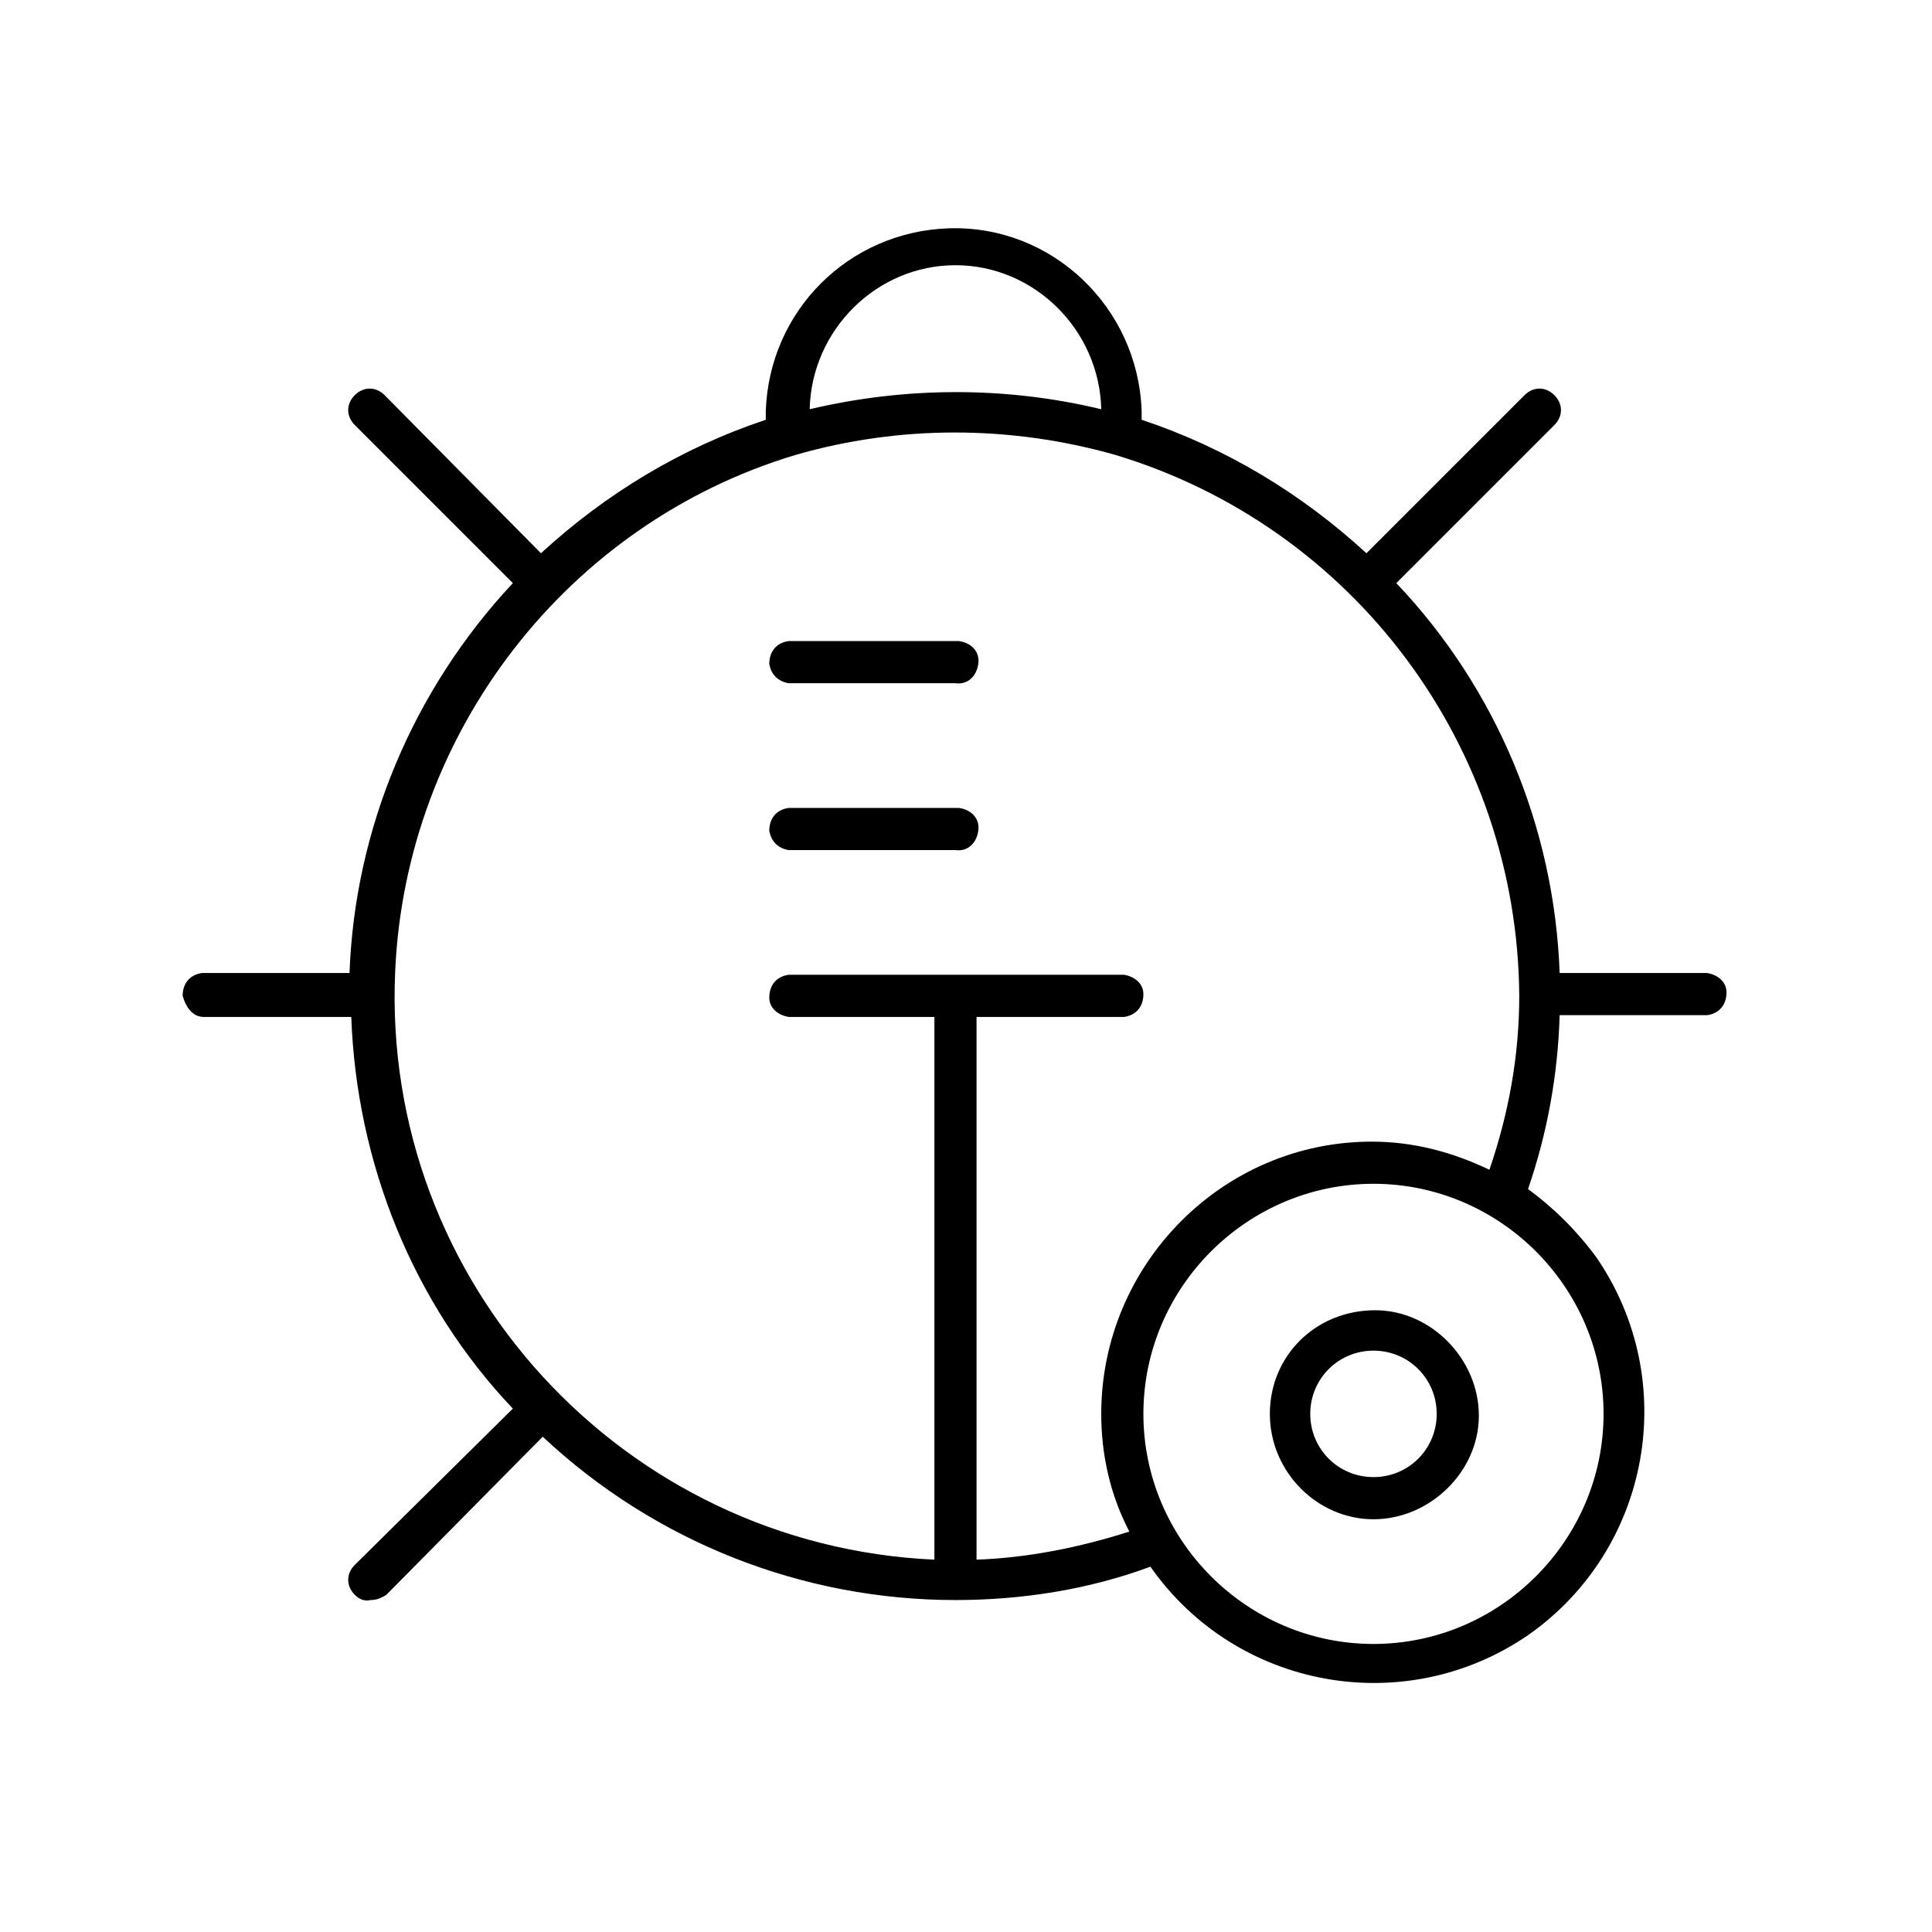 <?xml version="1.0" encoding="utf-8"?>
<!-- Generator: Adobe Illustrator 21.0.0, SVG Export Plug-In . SVG Version: 6.00 Build 0)  -->
<svg version="1.1" id="Layer_1" xmlns="http://www.w3.org/2000/svg" xmlns:xlink="http://www.w3.org/1999/xlink" x="0px" y="0px"
	 viewBox="0 0 110 110" style="enable-background:new 0 0 110 110;" xml:space="preserve">
<title>Artboard 4</title>
<g id="Design">
	<path d="M11.6,57.9H20c0.3,8.3,3.5,16.3,9.2,22.3l-9,8.9c-0.5,0.5-0.5,1.2,0,1.7c0.2,0.2,0.5,0.4,0.9,0.3c0.3,0,0.6-0.1,0.9-0.3
		l8.9-9c6.4,6,14.8,9.3,23.5,9.3c3.8,0,7.6-0.6,11.1-1.9c4.9,7,14.5,8.7,21.5,3.9c7-4.9,8.7-14.5,3.9-21.5c-1.1-1.5-2.4-2.8-3.9-3.9
		c1.1-3.2,1.7-6.5,1.8-9.9h8.4c0.7-0.1,1.1-0.6,1.1-1.3c0-0.6-0.5-1-1.1-1.1h-8.4c-0.3-8.3-3.6-16.2-9.3-22.2l9-9
		c0.5-0.5,0.5-1.2,0-1.7c-0.5-0.5-1.2-0.5-1.7,0l0,0l-9,9c-3.7-3.4-8-6-12.8-7.6c0-0.2,0-0.3,0-0.5c-0.2-5.9-5.1-10.6-11-10.4
		c-5.7,0.2-10.2,4.7-10.4,10.4c0,0.2,0,0.4,0,0.5c-4.8,1.6-9.1,4.2-12.8,7.6l-8.9-9c-0.5-0.5-1.2-0.5-1.7,0c-0.5,0.5-0.5,1.2,0,1.7
		l9,9c-5.7,6.1-9,14-9.3,22.2h-8.4c-0.7,0.1-1.1,0.6-1.1,1.3C10.6,57.4,11,57.9,11.6,57.9z M91.3,80.5c0,7.2-5.9,13.1-13.1,13.1
		s-13.1-5.9-13.1-13.1c0-7.2,5.9-13.1,13.1-13.1l0,0C85.4,67.4,91.3,73.3,91.3,80.5z M54.4,15.1c4.5,0,8.2,3.7,8.3,8.2
		c-5.4-1.3-11.1-1.3-16.6,0C46.2,18.8,49.9,15.1,54.4,15.1z M45.3,25.9c5.9-1.7,12.2-1.7,18.2,0c13.6,4.1,22.9,16.6,23,30.8
		c0,3.4-0.6,6.7-1.7,9.9c-2.1-1-4.3-1.6-6.7-1.6c-8.5,0-15.4,7-15.4,15.5c0,2.3,0.5,4.6,1.6,6.7c-2.8,0.9-5.8,1.5-8.7,1.6V57.9H64
		c0.7-0.1,1.1-0.6,1.1-1.3c0-0.6-0.5-1-1.1-1.1H44.9c-0.7,0.1-1.1,0.6-1.1,1.3c0,0.6,0.5,1,1.1,1.1h8.3v30.9
		C35.5,88,21.7,73,22.5,55.3C23.1,41.7,32.3,29.8,45.3,25.9L45.3,25.9z"/>
	<path d="M72.3,80.5c0,3.3,2.7,6,5.9,6s6-2.7,6-5.9s-2.7-6-5.9-6c0,0,0,0,0,0C74.9,74.6,72.3,77.2,72.3,80.5z M81.8,80.5
		c0,2-1.6,3.6-3.6,3.6c-2,0-3.6-1.6-3.6-3.6c0-2,1.6-3.6,3.6-3.6c0,0,0,0,0,0C80.2,76.9,81.8,78.5,81.8,80.5z"/>
	<path d="M44.9,48.4h9.5c0.7,0.1,1.2-0.4,1.3-1.1s-0.4-1.2-1.1-1.3c-0.1,0-0.1,0-0.2,0h-9.5c-0.7,0.1-1.1,0.6-1.1,1.3
		C43.9,47.9,44.3,48.3,44.9,48.4z"/>
	<path d="M44.9,38.9h9.5c0.7,0.1,1.2-0.4,1.3-1.1s-0.4-1.2-1.1-1.3c-0.1,0-0.1,0-0.2,0h-9.5c-0.7,0.1-1.1,0.6-1.1,1.3
		C43.9,38.4,44.3,38.8,44.9,38.9z"/>
</g>
</svg>

